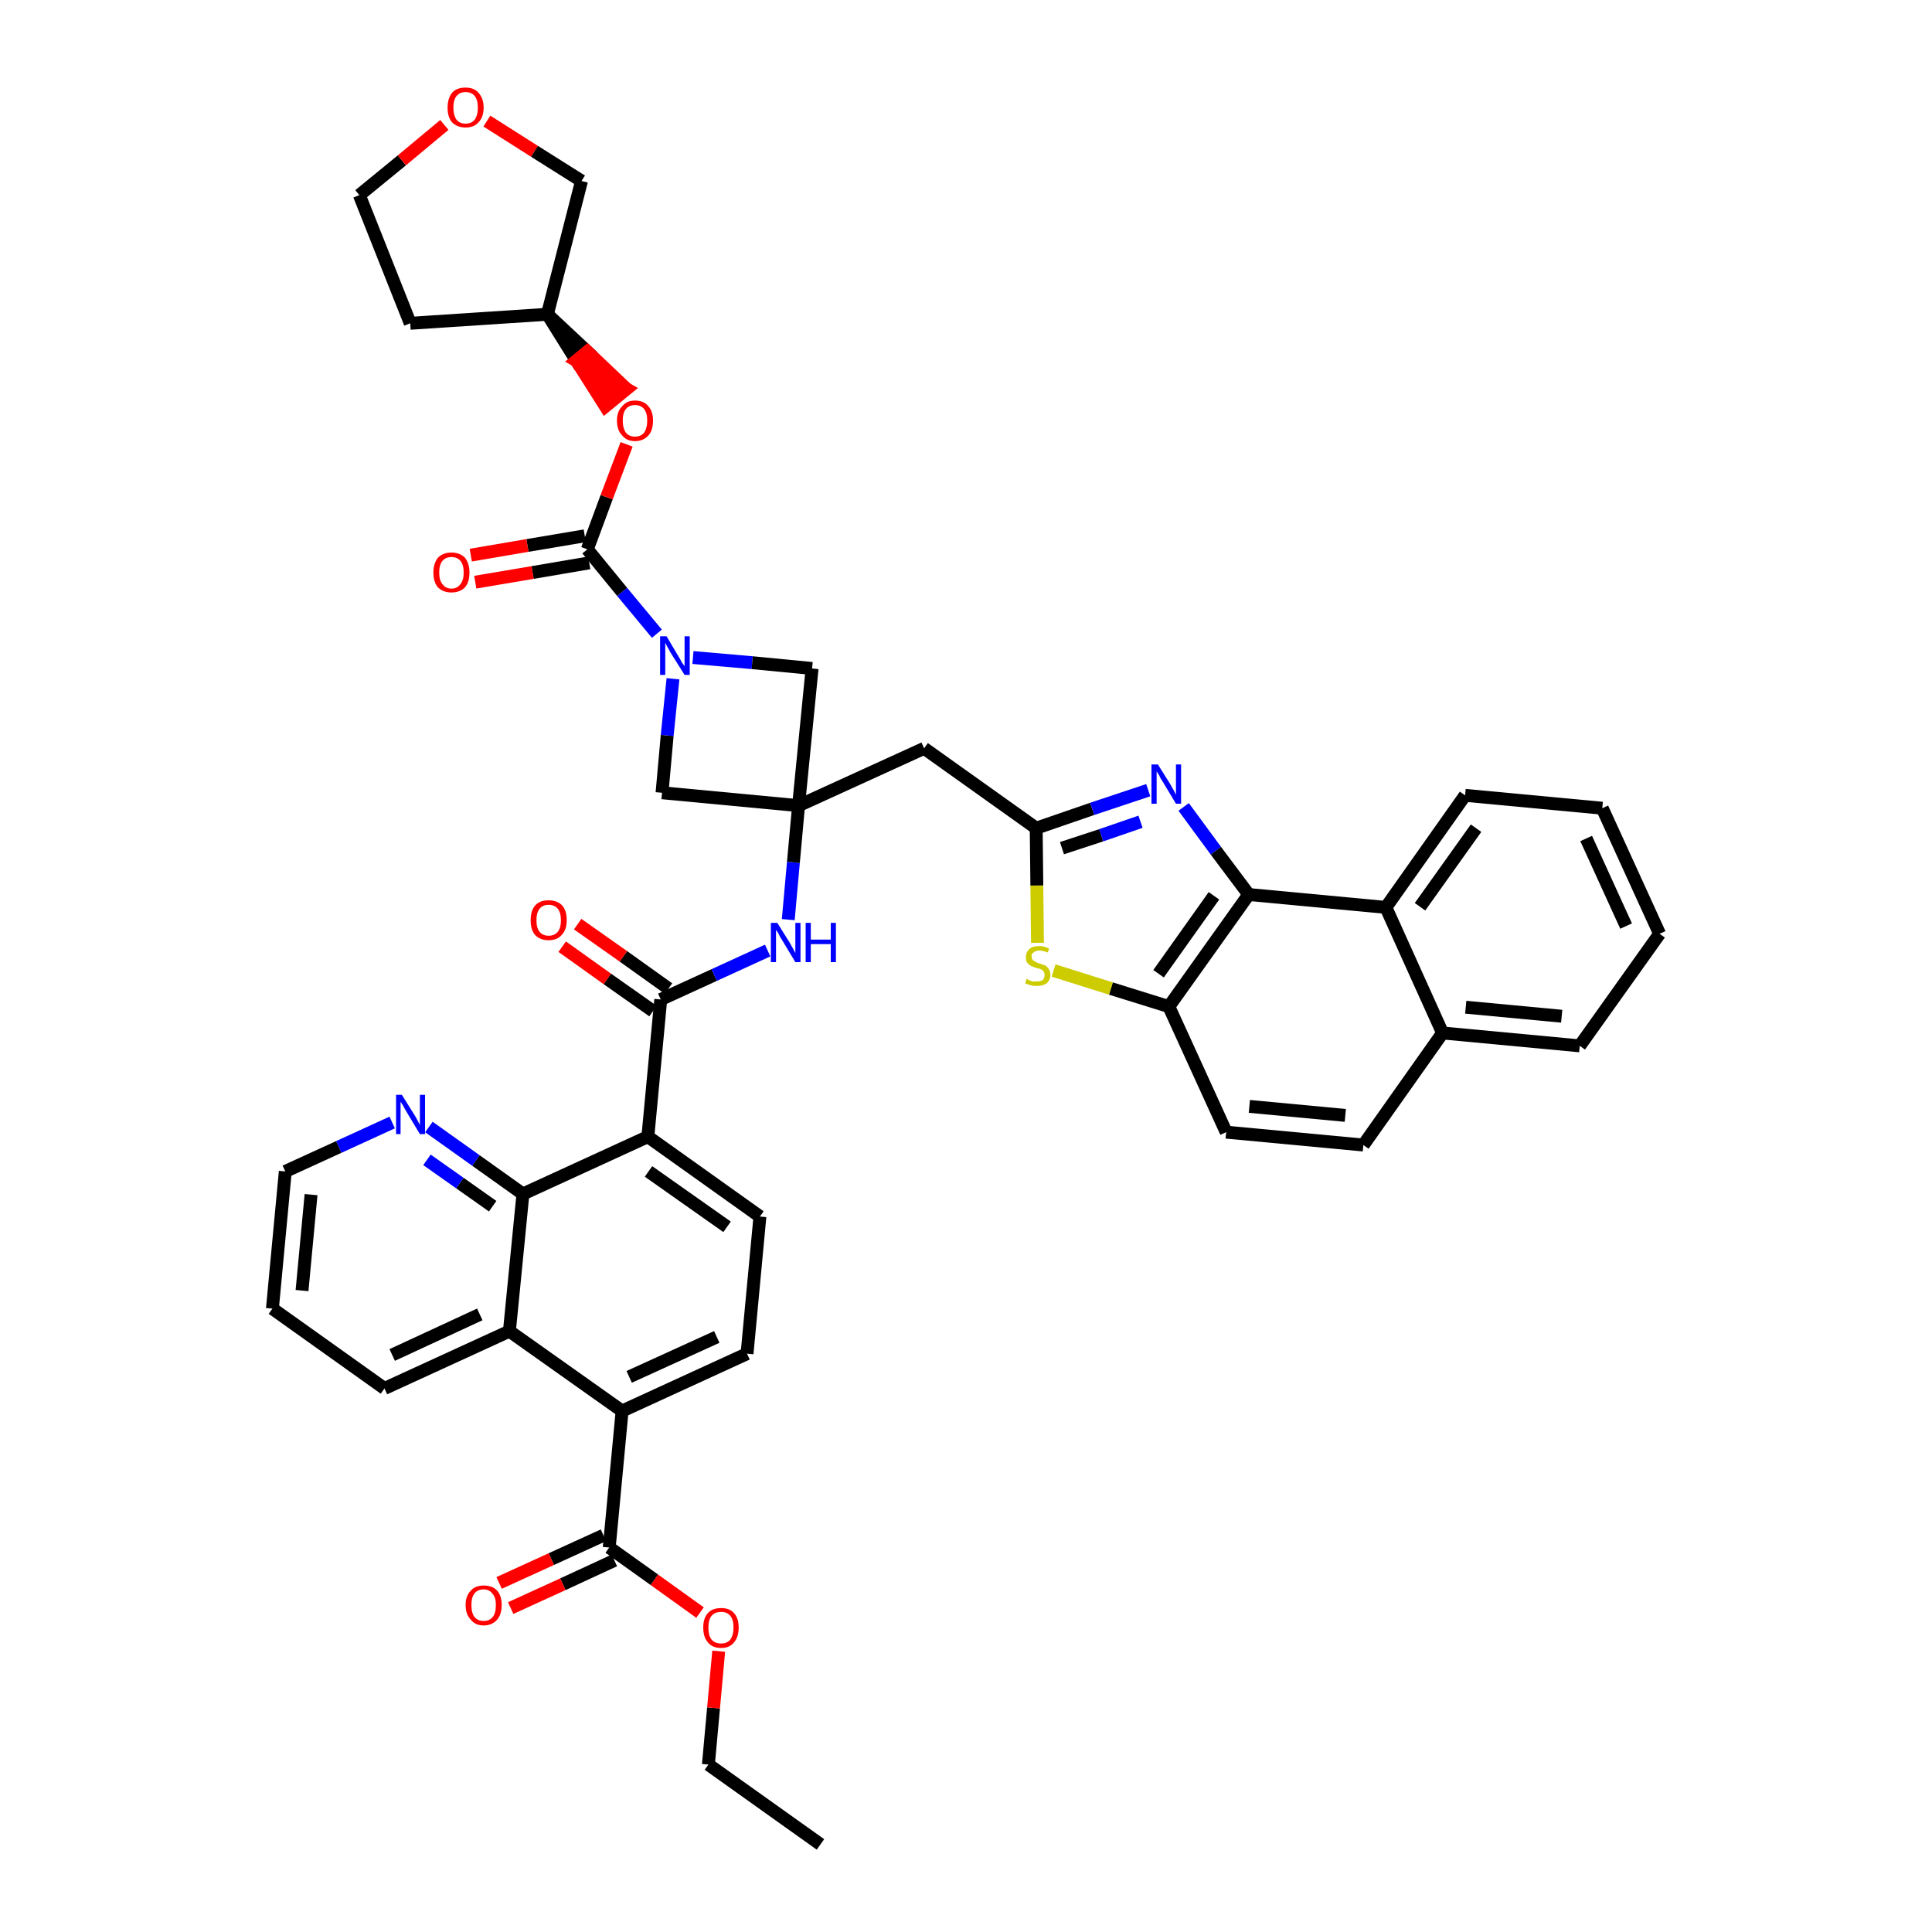 <?xml version='1.0' encoding='iso-8859-1'?>
<svg version='1.1' baseProfile='full'
              xmlns='http://www.w3.org/2000/svg'
                      xmlns:rdkit='http://www.rdkit.org/xml'
                      xmlns:xlink='http://www.w3.org/1999/xlink'
                  xml:space='preserve'
width='300px' height='300px' viewBox='0 0 300 300'>
<!-- END OF HEADER -->
<path class='bond-0 atom-0 atom-1' d='M 127.4,286.4 L 110.0,274.0' style='fill:none;fill-rule:evenodd;stroke:#000000;stroke-width:2.0px;stroke-linecap:butt;stroke-linejoin:miter;stroke-opacity:1' />
<path class='bond-1 atom-1 atom-2' d='M 110.0,274.0 L 110.8,265.2' style='fill:none;fill-rule:evenodd;stroke:#000000;stroke-width:2.0px;stroke-linecap:butt;stroke-linejoin:miter;stroke-opacity:1' />
<path class='bond-1 atom-1 atom-2' d='M 110.8,265.2 L 111.6,256.4' style='fill:none;fill-rule:evenodd;stroke:#FF0000;stroke-width:2.0px;stroke-linecap:butt;stroke-linejoin:miter;stroke-opacity:1' />
<path class='bond-2 atom-2 atom-3' d='M 108.7,250.4 L 101.6,245.3' style='fill:none;fill-rule:evenodd;stroke:#FF0000;stroke-width:2.0px;stroke-linecap:butt;stroke-linejoin:miter;stroke-opacity:1' />
<path class='bond-2 atom-2 atom-3' d='M 101.6,245.3 L 94.6,240.3' style='fill:none;fill-rule:evenodd;stroke:#000000;stroke-width:2.0px;stroke-linecap:butt;stroke-linejoin:miter;stroke-opacity:1' />
<path class='bond-3 atom-3 atom-4' d='M 93.7,238.4 L 85.6,242.1' style='fill:none;fill-rule:evenodd;stroke:#000000;stroke-width:2.0px;stroke-linecap:butt;stroke-linejoin:miter;stroke-opacity:1' />
<path class='bond-3 atom-3 atom-4' d='M 85.6,242.1 L 77.5,245.8' style='fill:none;fill-rule:evenodd;stroke:#FF0000;stroke-width:2.0px;stroke-linecap:butt;stroke-linejoin:miter;stroke-opacity:1' />
<path class='bond-3 atom-3 atom-4' d='M 95.4,242.3 L 87.4,246.0' style='fill:none;fill-rule:evenodd;stroke:#000000;stroke-width:2.0px;stroke-linecap:butt;stroke-linejoin:miter;stroke-opacity:1' />
<path class='bond-3 atom-3 atom-4' d='M 87.4,246.0 L 79.3,249.7' style='fill:none;fill-rule:evenodd;stroke:#FF0000;stroke-width:2.0px;stroke-linecap:butt;stroke-linejoin:miter;stroke-opacity:1' />
<path class='bond-4 atom-3 atom-5' d='M 94.6,240.3 L 96.6,219.1' style='fill:none;fill-rule:evenodd;stroke:#000000;stroke-width:2.0px;stroke-linecap:butt;stroke-linejoin:miter;stroke-opacity:1' />
<path class='bond-5 atom-5 atom-6' d='M 96.6,219.1 L 116.0,210.2' style='fill:none;fill-rule:evenodd;stroke:#000000;stroke-width:2.0px;stroke-linecap:butt;stroke-linejoin:miter;stroke-opacity:1' />
<path class='bond-5 atom-5 atom-6' d='M 97.7,213.8 L 111.3,207.6' style='fill:none;fill-rule:evenodd;stroke:#000000;stroke-width:2.0px;stroke-linecap:butt;stroke-linejoin:miter;stroke-opacity:1' />
<path class='bond-43 atom-43 atom-5' d='M 79.1,206.7 L 96.6,219.1' style='fill:none;fill-rule:evenodd;stroke:#000000;stroke-width:2.0px;stroke-linecap:butt;stroke-linejoin:miter;stroke-opacity:1' />
<path class='bond-6 atom-6 atom-7' d='M 116.0,210.2 L 118.0,188.9' style='fill:none;fill-rule:evenodd;stroke:#000000;stroke-width:2.0px;stroke-linecap:butt;stroke-linejoin:miter;stroke-opacity:1' />
<path class='bond-7 atom-7 atom-8' d='M 118.0,188.9 L 100.6,176.5' style='fill:none;fill-rule:evenodd;stroke:#000000;stroke-width:2.0px;stroke-linecap:butt;stroke-linejoin:miter;stroke-opacity:1' />
<path class='bond-7 atom-7 atom-8' d='M 112.9,190.5 L 100.7,181.9' style='fill:none;fill-rule:evenodd;stroke:#000000;stroke-width:2.0px;stroke-linecap:butt;stroke-linejoin:miter;stroke-opacity:1' />
<path class='bond-8 atom-8 atom-9' d='M 100.6,176.5 L 102.6,155.2' style='fill:none;fill-rule:evenodd;stroke:#000000;stroke-width:2.0px;stroke-linecap:butt;stroke-linejoin:miter;stroke-opacity:1' />
<path class='bond-37 atom-8 atom-38' d='M 100.6,176.5 L 81.2,185.4' style='fill:none;fill-rule:evenodd;stroke:#000000;stroke-width:2.0px;stroke-linecap:butt;stroke-linejoin:miter;stroke-opacity:1' />
<path class='bond-9 atom-9 atom-10' d='M 103.8,153.5 L 96.8,148.5' style='fill:none;fill-rule:evenodd;stroke:#000000;stroke-width:2.0px;stroke-linecap:butt;stroke-linejoin:miter;stroke-opacity:1' />
<path class='bond-9 atom-9 atom-10' d='M 96.8,148.5 L 89.7,143.5' style='fill:none;fill-rule:evenodd;stroke:#FF0000;stroke-width:2.0px;stroke-linecap:butt;stroke-linejoin:miter;stroke-opacity:1' />
<path class='bond-9 atom-9 atom-10' d='M 101.4,157.0 L 94.3,152.0' style='fill:none;fill-rule:evenodd;stroke:#000000;stroke-width:2.0px;stroke-linecap:butt;stroke-linejoin:miter;stroke-opacity:1' />
<path class='bond-9 atom-9 atom-10' d='M 94.3,152.0 L 87.3,147.0' style='fill:none;fill-rule:evenodd;stroke:#FF0000;stroke-width:2.0px;stroke-linecap:butt;stroke-linejoin:miter;stroke-opacity:1' />
<path class='bond-10 atom-9 atom-11' d='M 102.6,155.2 L 110.9,151.4' style='fill:none;fill-rule:evenodd;stroke:#000000;stroke-width:2.0px;stroke-linecap:butt;stroke-linejoin:miter;stroke-opacity:1' />
<path class='bond-10 atom-9 atom-11' d='M 110.9,151.4 L 119.2,147.6' style='fill:none;fill-rule:evenodd;stroke:#0000FF;stroke-width:2.0px;stroke-linecap:butt;stroke-linejoin:miter;stroke-opacity:1' />
<path class='bond-11 atom-11 atom-12' d='M 122.4,142.8 L 123.2,133.9' style='fill:none;fill-rule:evenodd;stroke:#0000FF;stroke-width:2.0px;stroke-linecap:butt;stroke-linejoin:miter;stroke-opacity:1' />
<path class='bond-11 atom-11 atom-12' d='M 123.2,133.9 L 124.0,125.1' style='fill:none;fill-rule:evenodd;stroke:#000000;stroke-width:2.0px;stroke-linecap:butt;stroke-linejoin:miter;stroke-opacity:1' />
<path class='bond-12 atom-12 atom-13' d='M 124.0,125.1 L 143.5,116.2' style='fill:none;fill-rule:evenodd;stroke:#000000;stroke-width:2.0px;stroke-linecap:butt;stroke-linejoin:miter;stroke-opacity:1' />
<path class='bond-26 atom-12 atom-27' d='M 124.0,125.1 L 102.8,123.1' style='fill:none;fill-rule:evenodd;stroke:#000000;stroke-width:2.0px;stroke-linecap:butt;stroke-linejoin:miter;stroke-opacity:1' />
<path class='bond-44 atom-37 atom-12' d='M 126.1,103.8 L 124.0,125.1' style='fill:none;fill-rule:evenodd;stroke:#000000;stroke-width:2.0px;stroke-linecap:butt;stroke-linejoin:miter;stroke-opacity:1' />
<path class='bond-13 atom-13 atom-14' d='M 143.5,116.2 L 160.9,128.6' style='fill:none;fill-rule:evenodd;stroke:#000000;stroke-width:2.0px;stroke-linecap:butt;stroke-linejoin:miter;stroke-opacity:1' />
<path class='bond-14 atom-14 atom-15' d='M 160.9,128.6 L 169.6,125.6' style='fill:none;fill-rule:evenodd;stroke:#000000;stroke-width:2.0px;stroke-linecap:butt;stroke-linejoin:miter;stroke-opacity:1' />
<path class='bond-14 atom-14 atom-15' d='M 169.6,125.6 L 178.3,122.7' style='fill:none;fill-rule:evenodd;stroke:#0000FF;stroke-width:2.0px;stroke-linecap:butt;stroke-linejoin:miter;stroke-opacity:1' />
<path class='bond-14 atom-14 atom-15' d='M 164.9,131.7 L 171.0,129.7' style='fill:none;fill-rule:evenodd;stroke:#000000;stroke-width:2.0px;stroke-linecap:butt;stroke-linejoin:miter;stroke-opacity:1' />
<path class='bond-14 atom-14 atom-15' d='M 171.0,129.7 L 177.1,127.6' style='fill:none;fill-rule:evenodd;stroke:#0000FF;stroke-width:2.0px;stroke-linecap:butt;stroke-linejoin:miter;stroke-opacity:1' />
<path class='bond-46 atom-26 atom-14' d='M 161.1,146.4 L 161.0,137.5' style='fill:none;fill-rule:evenodd;stroke:#CCCC00;stroke-width:2.0px;stroke-linecap:butt;stroke-linejoin:miter;stroke-opacity:1' />
<path class='bond-46 atom-26 atom-14' d='M 161.0,137.5 L 160.9,128.6' style='fill:none;fill-rule:evenodd;stroke:#000000;stroke-width:2.0px;stroke-linecap:butt;stroke-linejoin:miter;stroke-opacity:1' />
<path class='bond-15 atom-15 atom-16' d='M 183.8,125.3 L 188.8,132.1' style='fill:none;fill-rule:evenodd;stroke:#0000FF;stroke-width:2.0px;stroke-linecap:butt;stroke-linejoin:miter;stroke-opacity:1' />
<path class='bond-15 atom-15 atom-16' d='M 188.8,132.1 L 193.9,138.9' style='fill:none;fill-rule:evenodd;stroke:#000000;stroke-width:2.0px;stroke-linecap:butt;stroke-linejoin:miter;stroke-opacity:1' />
<path class='bond-16 atom-16 atom-17' d='M 193.9,138.9 L 181.5,156.3' style='fill:none;fill-rule:evenodd;stroke:#000000;stroke-width:2.0px;stroke-linecap:butt;stroke-linejoin:miter;stroke-opacity:1' />
<path class='bond-16 atom-16 atom-17' d='M 188.5,139.1 L 179.9,151.2' style='fill:none;fill-rule:evenodd;stroke:#000000;stroke-width:2.0px;stroke-linecap:butt;stroke-linejoin:miter;stroke-opacity:1' />
<path class='bond-48 atom-25 atom-16' d='M 215.2,140.9 L 193.9,138.9' style='fill:none;fill-rule:evenodd;stroke:#000000;stroke-width:2.0px;stroke-linecap:butt;stroke-linejoin:miter;stroke-opacity:1' />
<path class='bond-17 atom-17 atom-18' d='M 181.5,156.3 L 190.4,175.8' style='fill:none;fill-rule:evenodd;stroke:#000000;stroke-width:2.0px;stroke-linecap:butt;stroke-linejoin:miter;stroke-opacity:1' />
<path class='bond-25 atom-17 atom-26' d='M 181.5,156.3 L 172.5,153.5' style='fill:none;fill-rule:evenodd;stroke:#000000;stroke-width:2.0px;stroke-linecap:butt;stroke-linejoin:miter;stroke-opacity:1' />
<path class='bond-25 atom-17 atom-26' d='M 172.5,153.5 L 163.6,150.7' style='fill:none;fill-rule:evenodd;stroke:#CCCC00;stroke-width:2.0px;stroke-linecap:butt;stroke-linejoin:miter;stroke-opacity:1' />
<path class='bond-18 atom-18 atom-19' d='M 190.4,175.8 L 211.7,177.8' style='fill:none;fill-rule:evenodd;stroke:#000000;stroke-width:2.0px;stroke-linecap:butt;stroke-linejoin:miter;stroke-opacity:1' />
<path class='bond-18 atom-18 atom-19' d='M 194.0,171.8 L 208.9,173.2' style='fill:none;fill-rule:evenodd;stroke:#000000;stroke-width:2.0px;stroke-linecap:butt;stroke-linejoin:miter;stroke-opacity:1' />
<path class='bond-19 atom-19 atom-20' d='M 211.7,177.8 L 224.0,160.4' style='fill:none;fill-rule:evenodd;stroke:#000000;stroke-width:2.0px;stroke-linecap:butt;stroke-linejoin:miter;stroke-opacity:1' />
<path class='bond-20 atom-20 atom-21' d='M 224.0,160.4 L 245.3,162.4' style='fill:none;fill-rule:evenodd;stroke:#000000;stroke-width:2.0px;stroke-linecap:butt;stroke-linejoin:miter;stroke-opacity:1' />
<path class='bond-20 atom-20 atom-21' d='M 227.6,156.4 L 242.5,157.8' style='fill:none;fill-rule:evenodd;stroke:#000000;stroke-width:2.0px;stroke-linecap:butt;stroke-linejoin:miter;stroke-opacity:1' />
<path class='bond-49 atom-25 atom-20' d='M 215.2,140.9 L 224.0,160.4' style='fill:none;fill-rule:evenodd;stroke:#000000;stroke-width:2.0px;stroke-linecap:butt;stroke-linejoin:miter;stroke-opacity:1' />
<path class='bond-21 atom-21 atom-22' d='M 245.3,162.4 L 257.7,145.0' style='fill:none;fill-rule:evenodd;stroke:#000000;stroke-width:2.0px;stroke-linecap:butt;stroke-linejoin:miter;stroke-opacity:1' />
<path class='bond-22 atom-22 atom-23' d='M 257.7,145.0 L 248.8,125.5' style='fill:none;fill-rule:evenodd;stroke:#000000;stroke-width:2.0px;stroke-linecap:butt;stroke-linejoin:miter;stroke-opacity:1' />
<path class='bond-22 atom-22 atom-23' d='M 252.5,143.8 L 246.3,130.2' style='fill:none;fill-rule:evenodd;stroke:#000000;stroke-width:2.0px;stroke-linecap:butt;stroke-linejoin:miter;stroke-opacity:1' />
<path class='bond-23 atom-23 atom-24' d='M 248.8,125.5 L 227.5,123.5' style='fill:none;fill-rule:evenodd;stroke:#000000;stroke-width:2.0px;stroke-linecap:butt;stroke-linejoin:miter;stroke-opacity:1' />
<path class='bond-24 atom-24 atom-25' d='M 227.5,123.5 L 215.2,140.9' style='fill:none;fill-rule:evenodd;stroke:#000000;stroke-width:2.0px;stroke-linecap:butt;stroke-linejoin:miter;stroke-opacity:1' />
<path class='bond-24 atom-24 atom-25' d='M 229.2,128.6 L 220.5,140.8' style='fill:none;fill-rule:evenodd;stroke:#000000;stroke-width:2.0px;stroke-linecap:butt;stroke-linejoin:miter;stroke-opacity:1' />
<path class='bond-27 atom-27 atom-28' d='M 102.8,123.1 L 103.6,114.2' style='fill:none;fill-rule:evenodd;stroke:#000000;stroke-width:2.0px;stroke-linecap:butt;stroke-linejoin:miter;stroke-opacity:1' />
<path class='bond-27 atom-27 atom-28' d='M 103.6,114.2 L 104.5,105.4' style='fill:none;fill-rule:evenodd;stroke:#0000FF;stroke-width:2.0px;stroke-linecap:butt;stroke-linejoin:miter;stroke-opacity:1' />
<path class='bond-28 atom-28 atom-29' d='M 102.0,98.4 L 96.6,91.9' style='fill:none;fill-rule:evenodd;stroke:#0000FF;stroke-width:2.0px;stroke-linecap:butt;stroke-linejoin:miter;stroke-opacity:1' />
<path class='bond-28 atom-28 atom-29' d='M 96.6,91.9 L 91.2,85.3' style='fill:none;fill-rule:evenodd;stroke:#000000;stroke-width:2.0px;stroke-linecap:butt;stroke-linejoin:miter;stroke-opacity:1' />
<path class='bond-36 atom-28 atom-37' d='M 107.6,102.1 L 116.8,102.9' style='fill:none;fill-rule:evenodd;stroke:#0000FF;stroke-width:2.0px;stroke-linecap:butt;stroke-linejoin:miter;stroke-opacity:1' />
<path class='bond-36 atom-28 atom-37' d='M 116.8,102.9 L 126.1,103.8' style='fill:none;fill-rule:evenodd;stroke:#000000;stroke-width:2.0px;stroke-linecap:butt;stroke-linejoin:miter;stroke-opacity:1' />
<path class='bond-29 atom-29 atom-30' d='M 90.8,83.2 L 81.9,84.7' style='fill:none;fill-rule:evenodd;stroke:#000000;stroke-width:2.0px;stroke-linecap:butt;stroke-linejoin:miter;stroke-opacity:1' />
<path class='bond-29 atom-29 atom-30' d='M 81.9,84.7 L 73.1,86.2' style='fill:none;fill-rule:evenodd;stroke:#FF0000;stroke-width:2.0px;stroke-linecap:butt;stroke-linejoin:miter;stroke-opacity:1' />
<path class='bond-29 atom-29 atom-30' d='M 91.5,87.4 L 82.7,88.9' style='fill:none;fill-rule:evenodd;stroke:#000000;stroke-width:2.0px;stroke-linecap:butt;stroke-linejoin:miter;stroke-opacity:1' />
<path class='bond-29 atom-29 atom-30' d='M 82.7,88.9 L 73.8,90.4' style='fill:none;fill-rule:evenodd;stroke:#FF0000;stroke-width:2.0px;stroke-linecap:butt;stroke-linejoin:miter;stroke-opacity:1' />
<path class='bond-30 atom-29 atom-31' d='M 91.2,85.3 L 94.2,77.2' style='fill:none;fill-rule:evenodd;stroke:#000000;stroke-width:2.0px;stroke-linecap:butt;stroke-linejoin:miter;stroke-opacity:1' />
<path class='bond-30 atom-29 atom-31' d='M 94.2,77.2 L 97.3,69.0' style='fill:none;fill-rule:evenodd;stroke:#FF0000;stroke-width:2.0px;stroke-linecap:butt;stroke-linejoin:miter;stroke-opacity:1' />
<path class='bond-31 atom-32 atom-31' d='M 85.0,48.8 L 89.5,56.0 L 91.2,54.6 Z' style='fill:#000000;fill-rule:evenodd;fill-opacity:1;stroke:#000000;stroke-width:2.0px;stroke-linecap:butt;stroke-linejoin:miter;stroke-opacity:1;' />
<path class='bond-31 atom-32 atom-31' d='M 89.5,56.0 L 97.3,60.4 L 94.0,63.1 Z' style='fill:#FF0000;fill-rule:evenodd;fill-opacity:1;stroke:#FF0000;stroke-width:2.0px;stroke-linecap:butt;stroke-linejoin:miter;stroke-opacity:1;' />
<path class='bond-31 atom-32 atom-31' d='M 89.5,56.0 L 91.2,54.6 L 97.3,60.4 Z' style='fill:#FF0000;fill-rule:evenodd;fill-opacity:1;stroke:#FF0000;stroke-width:2.0px;stroke-linecap:butt;stroke-linejoin:miter;stroke-opacity:1;' />
<path class='bond-32 atom-32 atom-33' d='M 85.0,48.8 L 63.7,50.2' style='fill:none;fill-rule:evenodd;stroke:#000000;stroke-width:2.0px;stroke-linecap:butt;stroke-linejoin:miter;stroke-opacity:1' />
<path class='bond-47 atom-36 atom-32' d='M 90.3,28.1 L 85.0,48.8' style='fill:none;fill-rule:evenodd;stroke:#000000;stroke-width:2.0px;stroke-linecap:butt;stroke-linejoin:miter;stroke-opacity:1' />
<path class='bond-33 atom-33 atom-34' d='M 63.7,50.2 L 55.8,30.3' style='fill:none;fill-rule:evenodd;stroke:#000000;stroke-width:2.0px;stroke-linecap:butt;stroke-linejoin:miter;stroke-opacity:1' />
<path class='bond-34 atom-34 atom-35' d='M 55.8,30.3 L 62.4,24.9' style='fill:none;fill-rule:evenodd;stroke:#000000;stroke-width:2.0px;stroke-linecap:butt;stroke-linejoin:miter;stroke-opacity:1' />
<path class='bond-34 atom-34 atom-35' d='M 62.4,24.9 L 69.0,19.4' style='fill:none;fill-rule:evenodd;stroke:#FF0000;stroke-width:2.0px;stroke-linecap:butt;stroke-linejoin:miter;stroke-opacity:1' />
<path class='bond-35 atom-35 atom-36' d='M 75.6,18.8 L 83.0,23.5' style='fill:none;fill-rule:evenodd;stroke:#FF0000;stroke-width:2.0px;stroke-linecap:butt;stroke-linejoin:miter;stroke-opacity:1' />
<path class='bond-35 atom-35 atom-36' d='M 83.0,23.5 L 90.3,28.1' style='fill:none;fill-rule:evenodd;stroke:#000000;stroke-width:2.0px;stroke-linecap:butt;stroke-linejoin:miter;stroke-opacity:1' />
<path class='bond-38 atom-38 atom-39' d='M 81.2,185.4 L 73.9,180.2' style='fill:none;fill-rule:evenodd;stroke:#000000;stroke-width:2.0px;stroke-linecap:butt;stroke-linejoin:miter;stroke-opacity:1' />
<path class='bond-38 atom-38 atom-39' d='M 73.9,180.2 L 66.6,175.0' style='fill:none;fill-rule:evenodd;stroke:#0000FF;stroke-width:2.0px;stroke-linecap:butt;stroke-linejoin:miter;stroke-opacity:1' />
<path class='bond-38 atom-38 atom-39' d='M 76.5,187.3 L 71.4,183.7' style='fill:none;fill-rule:evenodd;stroke:#000000;stroke-width:2.0px;stroke-linecap:butt;stroke-linejoin:miter;stroke-opacity:1' />
<path class='bond-38 atom-38 atom-39' d='M 71.4,183.7 L 66.3,180.1' style='fill:none;fill-rule:evenodd;stroke:#0000FF;stroke-width:2.0px;stroke-linecap:butt;stroke-linejoin:miter;stroke-opacity:1' />
<path class='bond-45 atom-43 atom-38' d='M 79.1,206.7 L 81.2,185.4' style='fill:none;fill-rule:evenodd;stroke:#000000;stroke-width:2.0px;stroke-linecap:butt;stroke-linejoin:miter;stroke-opacity:1' />
<path class='bond-39 atom-39 atom-40' d='M 60.9,174.3 L 52.6,178.1' style='fill:none;fill-rule:evenodd;stroke:#0000FF;stroke-width:2.0px;stroke-linecap:butt;stroke-linejoin:miter;stroke-opacity:1' />
<path class='bond-39 atom-39 atom-40' d='M 52.6,178.1 L 44.3,181.9' style='fill:none;fill-rule:evenodd;stroke:#000000;stroke-width:2.0px;stroke-linecap:butt;stroke-linejoin:miter;stroke-opacity:1' />
<path class='bond-40 atom-40 atom-41' d='M 44.3,181.9 L 42.3,203.2' style='fill:none;fill-rule:evenodd;stroke:#000000;stroke-width:2.0px;stroke-linecap:butt;stroke-linejoin:miter;stroke-opacity:1' />
<path class='bond-40 atom-40 atom-41' d='M 48.3,185.5 L 46.9,200.4' style='fill:none;fill-rule:evenodd;stroke:#000000;stroke-width:2.0px;stroke-linecap:butt;stroke-linejoin:miter;stroke-opacity:1' />
<path class='bond-41 atom-41 atom-42' d='M 42.3,203.2 L 59.7,215.6' style='fill:none;fill-rule:evenodd;stroke:#000000;stroke-width:2.0px;stroke-linecap:butt;stroke-linejoin:miter;stroke-opacity:1' />
<path class='bond-42 atom-42 atom-43' d='M 59.7,215.6 L 79.1,206.7' style='fill:none;fill-rule:evenodd;stroke:#000000;stroke-width:2.0px;stroke-linecap:butt;stroke-linejoin:miter;stroke-opacity:1' />
<path class='bond-42 atom-42 atom-43' d='M 60.9,210.4 L 74.5,204.1' style='fill:none;fill-rule:evenodd;stroke:#000000;stroke-width:2.0px;stroke-linecap:butt;stroke-linejoin:miter;stroke-opacity:1' />
<path  class='atom-2' d='M 109.2 252.7
Q 109.2 251.3, 109.9 250.5
Q 110.6 249.7, 112.0 249.7
Q 113.3 249.7, 114.0 250.5
Q 114.7 251.3, 114.7 252.7
Q 114.7 254.2, 114.0 255.0
Q 113.3 255.9, 112.0 255.9
Q 110.6 255.9, 109.9 255.0
Q 109.2 254.2, 109.2 252.7
M 112.0 255.2
Q 112.9 255.2, 113.4 254.6
Q 113.9 253.9, 113.9 252.7
Q 113.9 251.5, 113.4 250.9
Q 112.9 250.3, 112.0 250.3
Q 111.0 250.3, 110.5 250.9
Q 110.0 251.5, 110.0 252.7
Q 110.0 254.0, 110.5 254.6
Q 111.0 255.2, 112.0 255.2
' fill='#FF0000'/>
<path  class='atom-4' d='M 72.3 249.2
Q 72.3 247.8, 73.1 247.0
Q 73.8 246.2, 75.1 246.2
Q 76.5 246.2, 77.2 247.0
Q 77.9 247.8, 77.9 249.2
Q 77.9 250.7, 77.2 251.5
Q 76.4 252.4, 75.1 252.4
Q 73.8 252.4, 73.1 251.5
Q 72.3 250.7, 72.3 249.2
M 75.1 251.7
Q 76.0 251.7, 76.5 251.1
Q 77.0 250.5, 77.0 249.2
Q 77.0 248.1, 76.5 247.5
Q 76.0 246.8, 75.1 246.8
Q 74.2 246.8, 73.7 247.4
Q 73.2 248.0, 73.2 249.2
Q 73.2 250.5, 73.7 251.1
Q 74.2 251.7, 75.1 251.7
' fill='#FF0000'/>
<path  class='atom-10' d='M 82.4 142.9
Q 82.4 141.4, 83.1 140.6
Q 83.8 139.8, 85.2 139.8
Q 86.5 139.8, 87.3 140.6
Q 88.0 141.4, 88.0 142.9
Q 88.0 144.4, 87.2 145.2
Q 86.5 146.0, 85.2 146.0
Q 83.9 146.0, 83.1 145.2
Q 82.4 144.4, 82.4 142.9
M 85.2 145.3
Q 86.1 145.3, 86.6 144.7
Q 87.1 144.1, 87.1 142.9
Q 87.1 141.7, 86.6 141.1
Q 86.1 140.5, 85.2 140.5
Q 84.3 140.5, 83.8 141.1
Q 83.3 141.7, 83.3 142.9
Q 83.3 144.1, 83.8 144.7
Q 84.3 145.3, 85.2 145.3
' fill='#FF0000'/>
<path  class='atom-11' d='M 120.7 143.3
L 122.7 146.5
Q 122.9 146.9, 123.2 147.4
Q 123.5 148.0, 123.5 148.0
L 123.5 143.3
L 124.3 143.3
L 124.3 149.4
L 123.5 149.4
L 121.4 145.9
Q 121.1 145.5, 120.9 145.0
Q 120.6 144.5, 120.5 144.4
L 120.5 149.4
L 119.7 149.4
L 119.7 143.3
L 120.7 143.3
' fill='#0000FF'/>
<path  class='atom-11' d='M 125.1 143.3
L 125.9 143.3
L 125.9 145.9
L 129.0 145.9
L 129.0 143.3
L 129.8 143.3
L 129.8 149.4
L 129.0 149.4
L 129.0 146.6
L 125.9 146.6
L 125.9 149.4
L 125.1 149.4
L 125.1 143.3
' fill='#0000FF'/>
<path  class='atom-15' d='M 179.8 118.7
L 181.8 121.9
Q 182.0 122.3, 182.3 122.8
Q 182.6 123.4, 182.6 123.4
L 182.6 118.7
L 183.4 118.7
L 183.4 124.8
L 182.6 124.8
L 180.5 121.3
Q 180.2 120.9, 180.0 120.4
Q 179.7 119.9, 179.6 119.8
L 179.6 124.8
L 178.8 124.8
L 178.8 118.7
L 179.8 118.7
' fill='#0000FF'/>
<path  class='atom-26' d='M 159.4 152.0
Q 159.5 152.0, 159.8 152.2
Q 160.0 152.3, 160.3 152.4
Q 160.7 152.4, 161.0 152.4
Q 161.5 152.4, 161.9 152.2
Q 162.2 151.9, 162.2 151.4
Q 162.2 151.0, 162.0 150.8
Q 161.9 150.6, 161.6 150.5
Q 161.4 150.4, 160.9 150.3
Q 160.4 150.1, 160.1 150.0
Q 159.8 149.8, 159.5 149.5
Q 159.3 149.2, 159.3 148.6
Q 159.3 147.9, 159.8 147.4
Q 160.3 146.9, 161.4 146.9
Q 162.1 146.9, 162.9 147.3
L 162.7 147.9
Q 161.9 147.6, 161.4 147.6
Q 160.8 147.6, 160.5 147.9
Q 160.1 148.1, 160.2 148.5
Q 160.2 148.8, 160.3 149.0
Q 160.5 149.2, 160.7 149.3
Q 161.0 149.5, 161.4 149.6
Q 161.9 149.8, 162.3 149.9
Q 162.6 150.1, 162.8 150.4
Q 163.1 150.8, 163.1 151.4
Q 163.1 152.2, 162.5 152.7
Q 161.9 153.1, 161.0 153.1
Q 160.5 153.1, 160.1 153.0
Q 159.7 152.9, 159.2 152.7
L 159.4 152.0
' fill='#CCCC00'/>
<path  class='atom-28' d='M 103.5 98.8
L 105.4 102.0
Q 105.6 102.3, 105.9 102.9
Q 106.3 103.4, 106.3 103.5
L 106.3 98.8
L 107.1 98.8
L 107.1 104.8
L 106.3 104.8
L 104.1 101.3
Q 103.9 100.9, 103.6 100.4
Q 103.4 100.0, 103.3 99.8
L 103.3 104.8
L 102.5 104.8
L 102.5 98.8
L 103.5 98.8
' fill='#0000FF'/>
<path  class='atom-30' d='M 67.3 88.9
Q 67.3 87.5, 68.0 86.6
Q 68.8 85.8, 70.1 85.8
Q 71.4 85.8, 72.2 86.6
Q 72.9 87.5, 72.9 88.9
Q 72.9 90.4, 72.2 91.2
Q 71.4 92.0, 70.1 92.0
Q 68.8 92.0, 68.0 91.2
Q 67.3 90.4, 67.3 88.9
M 70.1 91.4
Q 71.0 91.4, 71.5 90.7
Q 72.0 90.1, 72.0 88.9
Q 72.0 87.7, 71.5 87.1
Q 71.0 86.5, 70.1 86.5
Q 69.2 86.5, 68.7 87.1
Q 68.2 87.7, 68.2 88.9
Q 68.2 90.1, 68.7 90.7
Q 69.2 91.4, 70.1 91.4
' fill='#FF0000'/>
<path  class='atom-31' d='M 95.8 65.3
Q 95.8 63.9, 96.6 63.1
Q 97.3 62.2, 98.6 62.2
Q 100.0 62.2, 100.7 63.1
Q 101.4 63.9, 101.4 65.3
Q 101.4 66.8, 100.7 67.6
Q 99.9 68.5, 98.6 68.5
Q 97.3 68.5, 96.6 67.6
Q 95.8 66.8, 95.8 65.3
M 98.6 67.8
Q 99.5 67.8, 100.0 67.2
Q 100.5 66.5, 100.5 65.3
Q 100.5 64.1, 100.0 63.5
Q 99.5 62.9, 98.6 62.9
Q 97.7 62.9, 97.2 63.5
Q 96.7 64.1, 96.7 65.3
Q 96.7 66.5, 97.2 67.2
Q 97.7 67.8, 98.6 67.8
' fill='#FF0000'/>
<path  class='atom-35' d='M 69.5 16.7
Q 69.5 15.3, 70.2 14.4
Q 70.9 13.6, 72.3 13.6
Q 73.6 13.6, 74.3 14.4
Q 75.1 15.3, 75.1 16.7
Q 75.1 18.2, 74.3 19.0
Q 73.6 19.8, 72.3 19.8
Q 71.0 19.8, 70.2 19.0
Q 69.5 18.2, 69.5 16.7
M 72.3 19.2
Q 73.2 19.2, 73.7 18.6
Q 74.2 17.9, 74.2 16.7
Q 74.2 15.5, 73.7 14.9
Q 73.2 14.3, 72.3 14.3
Q 71.4 14.3, 70.9 14.9
Q 70.4 15.5, 70.4 16.7
Q 70.4 17.9, 70.9 18.6
Q 71.4 19.2, 72.3 19.2
' fill='#FF0000'/>
<path  class='atom-39' d='M 62.4 170.0
L 64.4 173.2
Q 64.6 173.5, 64.9 174.1
Q 65.2 174.7, 65.2 174.7
L 65.2 170.0
L 66.0 170.0
L 66.0 176.1
L 65.2 176.1
L 63.1 172.6
Q 62.8 172.1, 62.6 171.7
Q 62.3 171.2, 62.2 171.1
L 62.2 176.1
L 61.5 176.1
L 61.5 170.0
L 62.4 170.0
' fill='#0000FF'/>
</svg>
